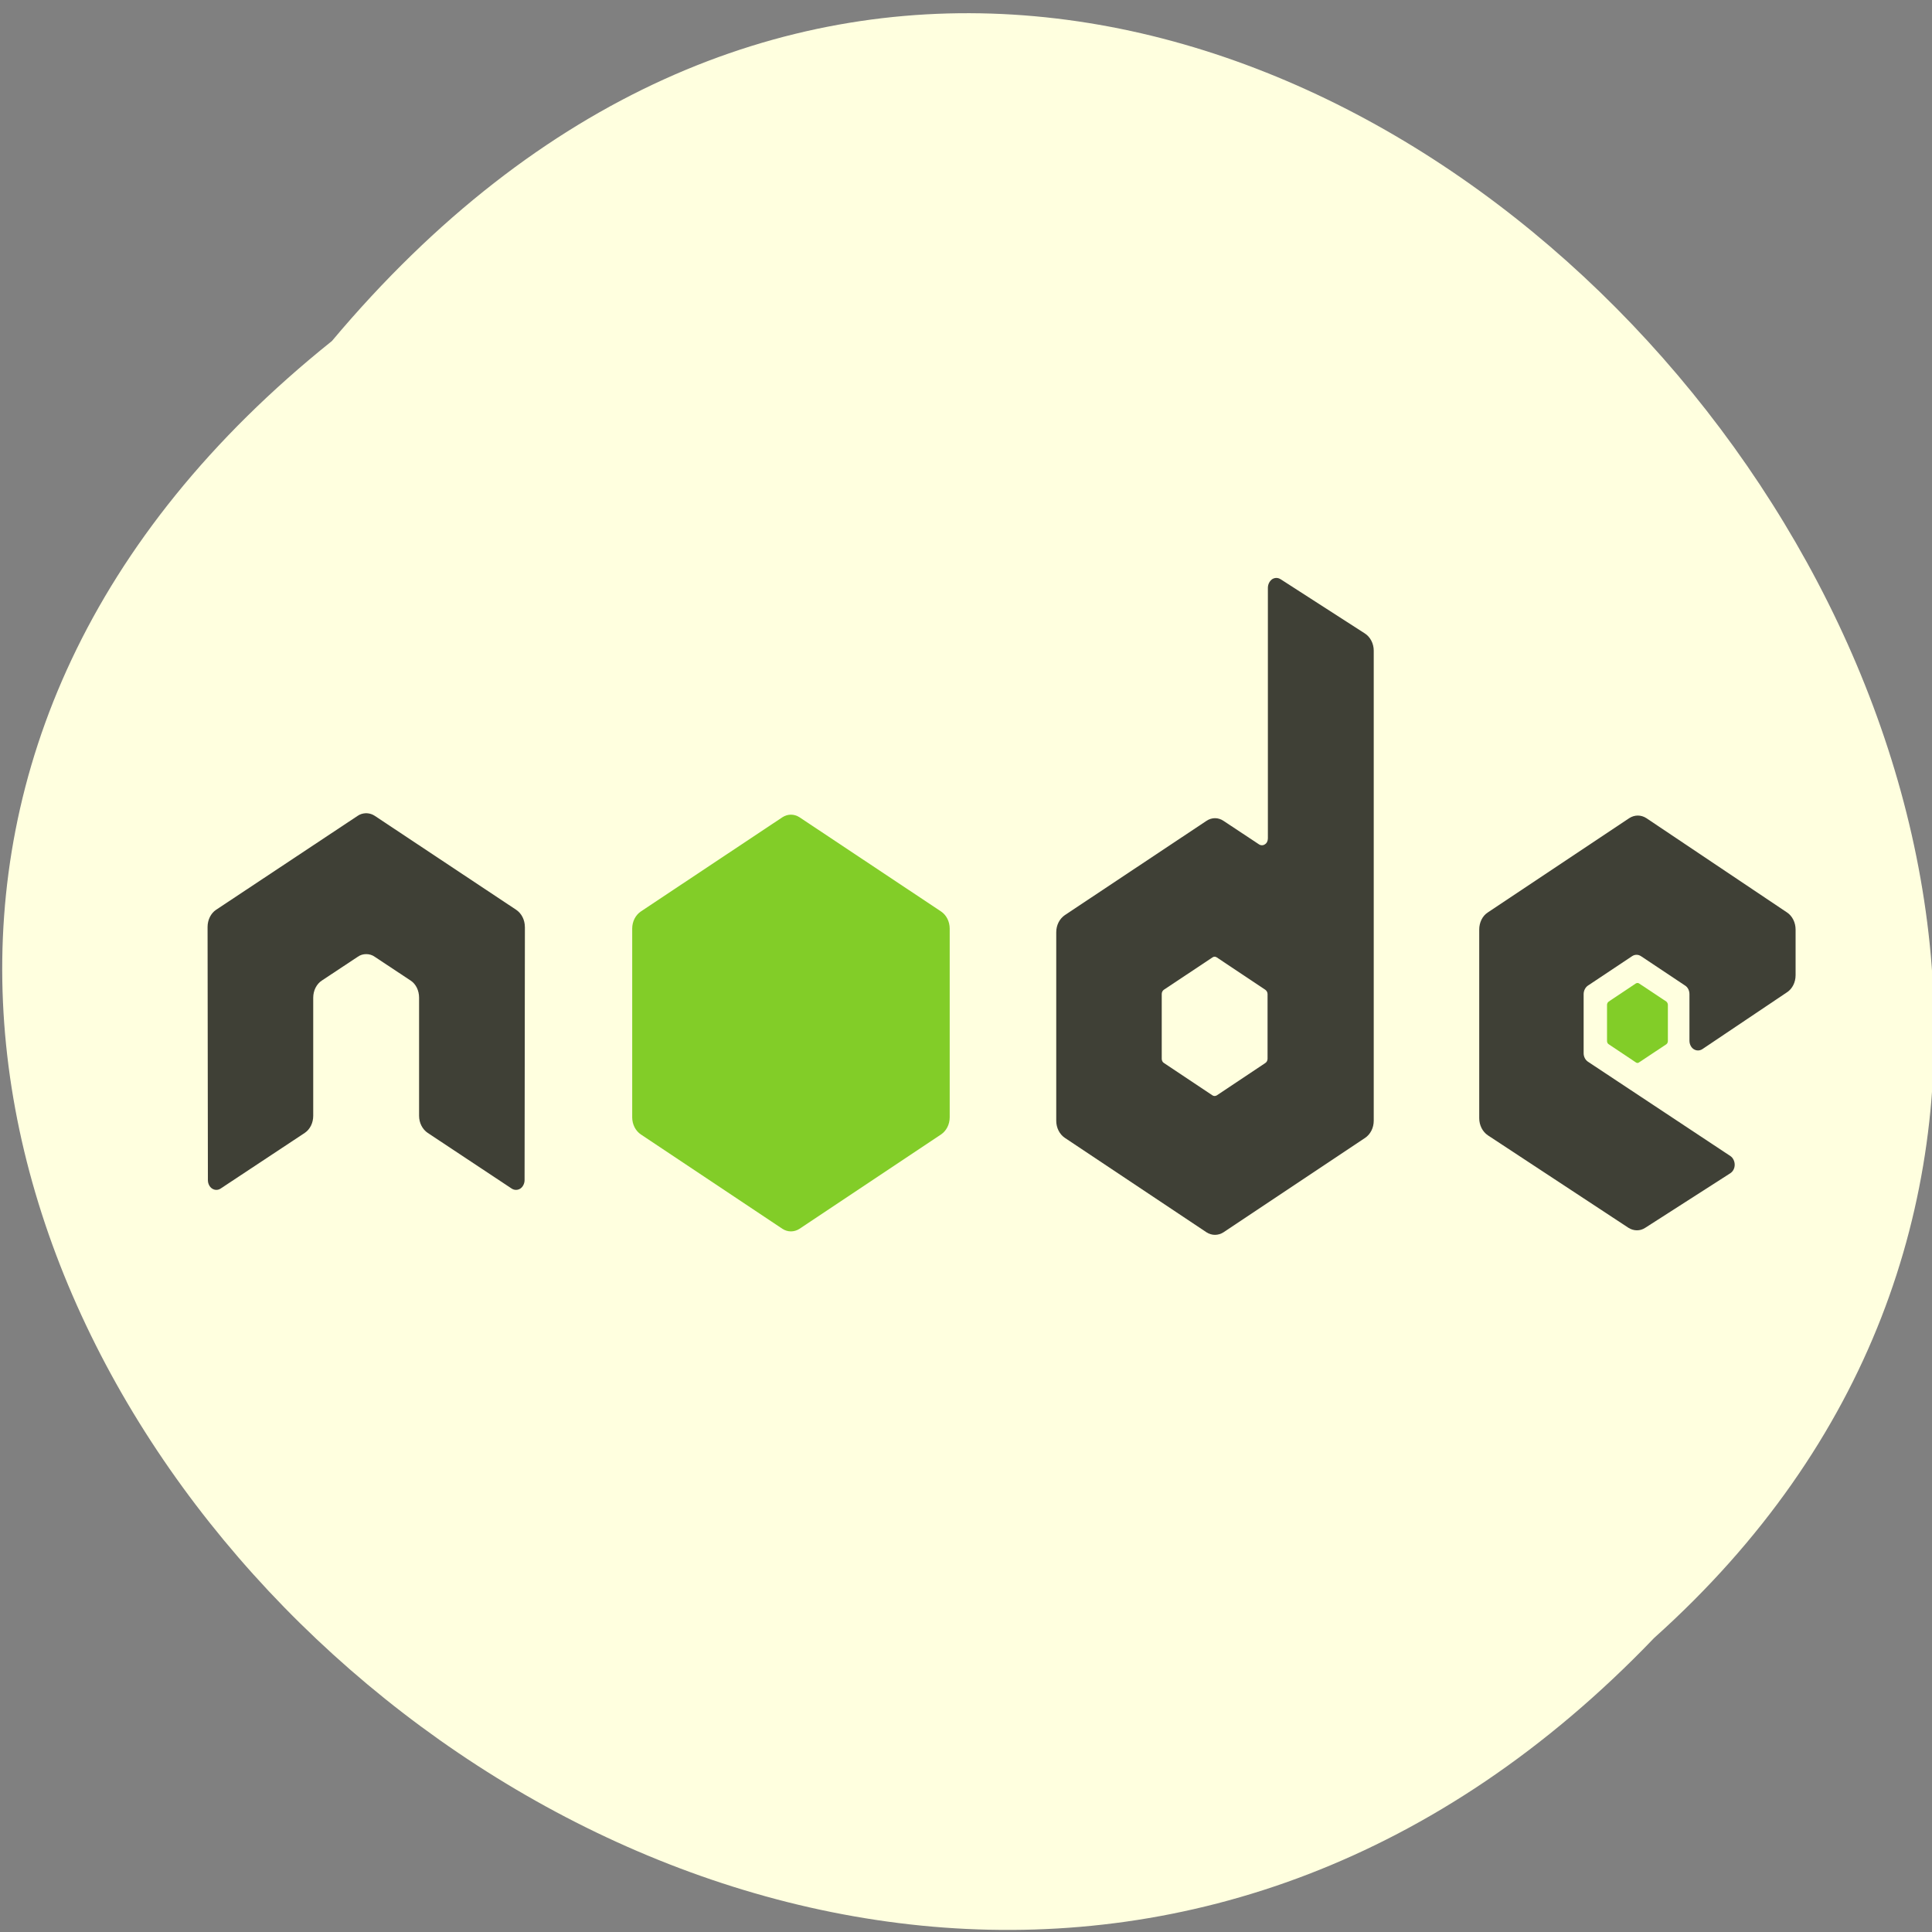 <svg xmlns="http://www.w3.org/2000/svg" viewBox="0 0 48 48"><rect x="0" y="0" width="48" height="48" fill="#808080" stroke="none"/><defs><clipPath id="3"><path d="m 15 20 h 9 v 10.68 h -9"/></clipPath><clipPath id="2"><path d="m 36 20 h 9 v 10.68 h -9"/></clipPath><clipPath id="0"><path d="m 5.16 20 h 8.84 v 10 h -8.84"/></clipPath><clipPath id="1"><path d="m 26 14.359 h 9 v 16.32 h -9"/></clipPath></defs><path d="m 8.246 8.473 c -24.355 19.504 11.301 54.711 32.852 32.22 c 21.598 -19.355 -12.11 -56.926 -32.852 -32.22" fill="#ffffdf"/><g clip-path="url(#0)"><path d="m 13.04 23.03 c 0 -0.176 -0.082 -0.336 -0.215 -0.426 l -3.516 -2.336 c -0.059 -0.039 -0.125 -0.059 -0.191 -0.063 c -0.008 0 -0.031 0 -0.039 0 c -0.066 0.004 -0.133 0.023 -0.191 0.063 l -3.52 2.336 c -0.129 0.086 -0.211 0.25 -0.211 0.426 l 0.008 6.289 c 0 0.086 0.039 0.168 0.105 0.211 c 0.066 0.043 0.145 0.043 0.211 0 l 2.09 -1.383 c 0.133 -0.09 0.211 -0.25 0.211 -0.426 v -2.934 c 0 -0.176 0.082 -0.34 0.215 -0.426 l 0.891 -0.59 c 0.066 -0.047 0.137 -0.066 0.211 -0.066 c 0.074 0 0.148 0.02 0.211 0.066 l 0.891 0.59 c 0.133 0.086 0.211 0.25 0.211 0.426 v 2.934 c 0 0.176 0.082 0.336 0.215 0.426 l 2.086 1.383 c 0.066 0.043 0.148 0.043 0.215 0 c 0.063 -0.043 0.105 -0.125 0.105 -0.211 l 0.008 -6.289" fill="#3f4036" fill-rule="evenodd"/></g><g clip-path="url(#1)"><path d="m 31.492 26.305 c 0 0.043 -0.023 0.086 -0.055 0.105 l -1.207 0.805 c -0.035 0.02 -0.074 0.02 -0.105 0 l -1.207 -0.805 c -0.035 -0.02 -0.055 -0.063 -0.055 -0.105 v -1.609 c 0 -0.043 0.02 -0.082 0.051 -0.105 l 1.211 -0.805 c 0.031 -0.023 0.07 -0.023 0.105 0 l 1.207 0.805 c 0.031 0.023 0.055 0.063 0.055 0.105 v 1.609 m 0.324 -11.914 c -0.066 -0.043 -0.145 -0.043 -0.211 0 c -0.063 0.047 -0.105 0.125 -0.105 0.215 v 6.223 c 0 0.063 -0.027 0.121 -0.074 0.148 c -0.043 0.031 -0.102 0.031 -0.148 0 l -0.879 -0.582 c -0.133 -0.09 -0.293 -0.09 -0.426 0 l -3.516 2.34 c -0.133 0.09 -0.215 0.25 -0.215 0.426 v 4.684 c 0 0.176 0.082 0.336 0.215 0.426 l 3.516 2.344 c 0.133 0.086 0.293 0.086 0.426 0 l 3.516 -2.344 c 0.133 -0.09 0.215 -0.25 0.215 -0.426 v -11.68 c 0 -0.176 -0.086 -0.34 -0.219 -0.426 l -2.094 -1.348" fill="#3f4036" fill-rule="evenodd"/></g><g clip-path="url(#2)"><path d="m 44.4 24.652 c 0.129 -0.086 0.211 -0.246 0.211 -0.422 v -1.137 c 0 -0.172 -0.082 -0.336 -0.211 -0.422 l -3.496 -2.344 c -0.133 -0.086 -0.293 -0.086 -0.426 0 l -3.516 2.344 c -0.133 0.086 -0.211 0.25 -0.211 0.422 v 4.688 c 0 0.176 0.082 0.336 0.215 0.426 l 3.492 2.297 c 0.129 0.082 0.289 0.086 0.418 0 l 2.113 -1.355 c 0.066 -0.043 0.109 -0.121 0.109 -0.211 c 0 -0.09 -0.043 -0.172 -0.105 -0.215 l -3.539 -2.344 c -0.066 -0.043 -0.109 -0.125 -0.109 -0.211 v -1.469 c 0 -0.086 0.043 -0.168 0.105 -0.211 l 1.102 -0.734 c 0.066 -0.043 0.148 -0.043 0.215 0 l 1.102 0.734 c 0.066 0.043 0.105 0.125 0.105 0.211 v 1.156 c 0 0.086 0.039 0.168 0.105 0.211 c 0.066 0.043 0.148 0.043 0.215 0 l 2.105 -1.414" fill="#3f4036" fill-rule="evenodd"/></g><g clip-path="url(#3)"><path d="m 19.438 20.305 c 0.133 -0.086 0.293 -0.086 0.426 0 l 3.516 2.34 c 0.133 0.09 0.215 0.25 0.215 0.426 v 4.688 c 0 0.176 -0.082 0.336 -0.215 0.426 l -3.516 2.344 c -0.133 0.086 -0.293 0.086 -0.426 0 l -3.516 -2.344 c -0.133 -0.09 -0.215 -0.25 -0.215 -0.426 v -4.688 c 0 -0.176 0.082 -0.336 0.215 -0.426 l 3.516 -2.34" fill="#82cd28" fill-rule="evenodd"/></g><path d="m 40.641 24.434 c 0.027 -0.016 0.059 -0.016 0.082 0 l 0.676 0.449 c 0.023 0.02 0.039 0.051 0.039 0.082 v 0.898 c 0 0.035 -0.016 0.066 -0.039 0.082 l -0.676 0.449 c -0.023 0.02 -0.055 0.02 -0.082 0 l -0.672 -0.449 c -0.027 -0.016 -0.043 -0.047 -0.043 -0.082 v -0.898 c 0 -0.031 0.016 -0.063 0.043 -0.082 l 0.672 -0.449" fill="#82cd28" fill-rule="evenodd"/></svg>